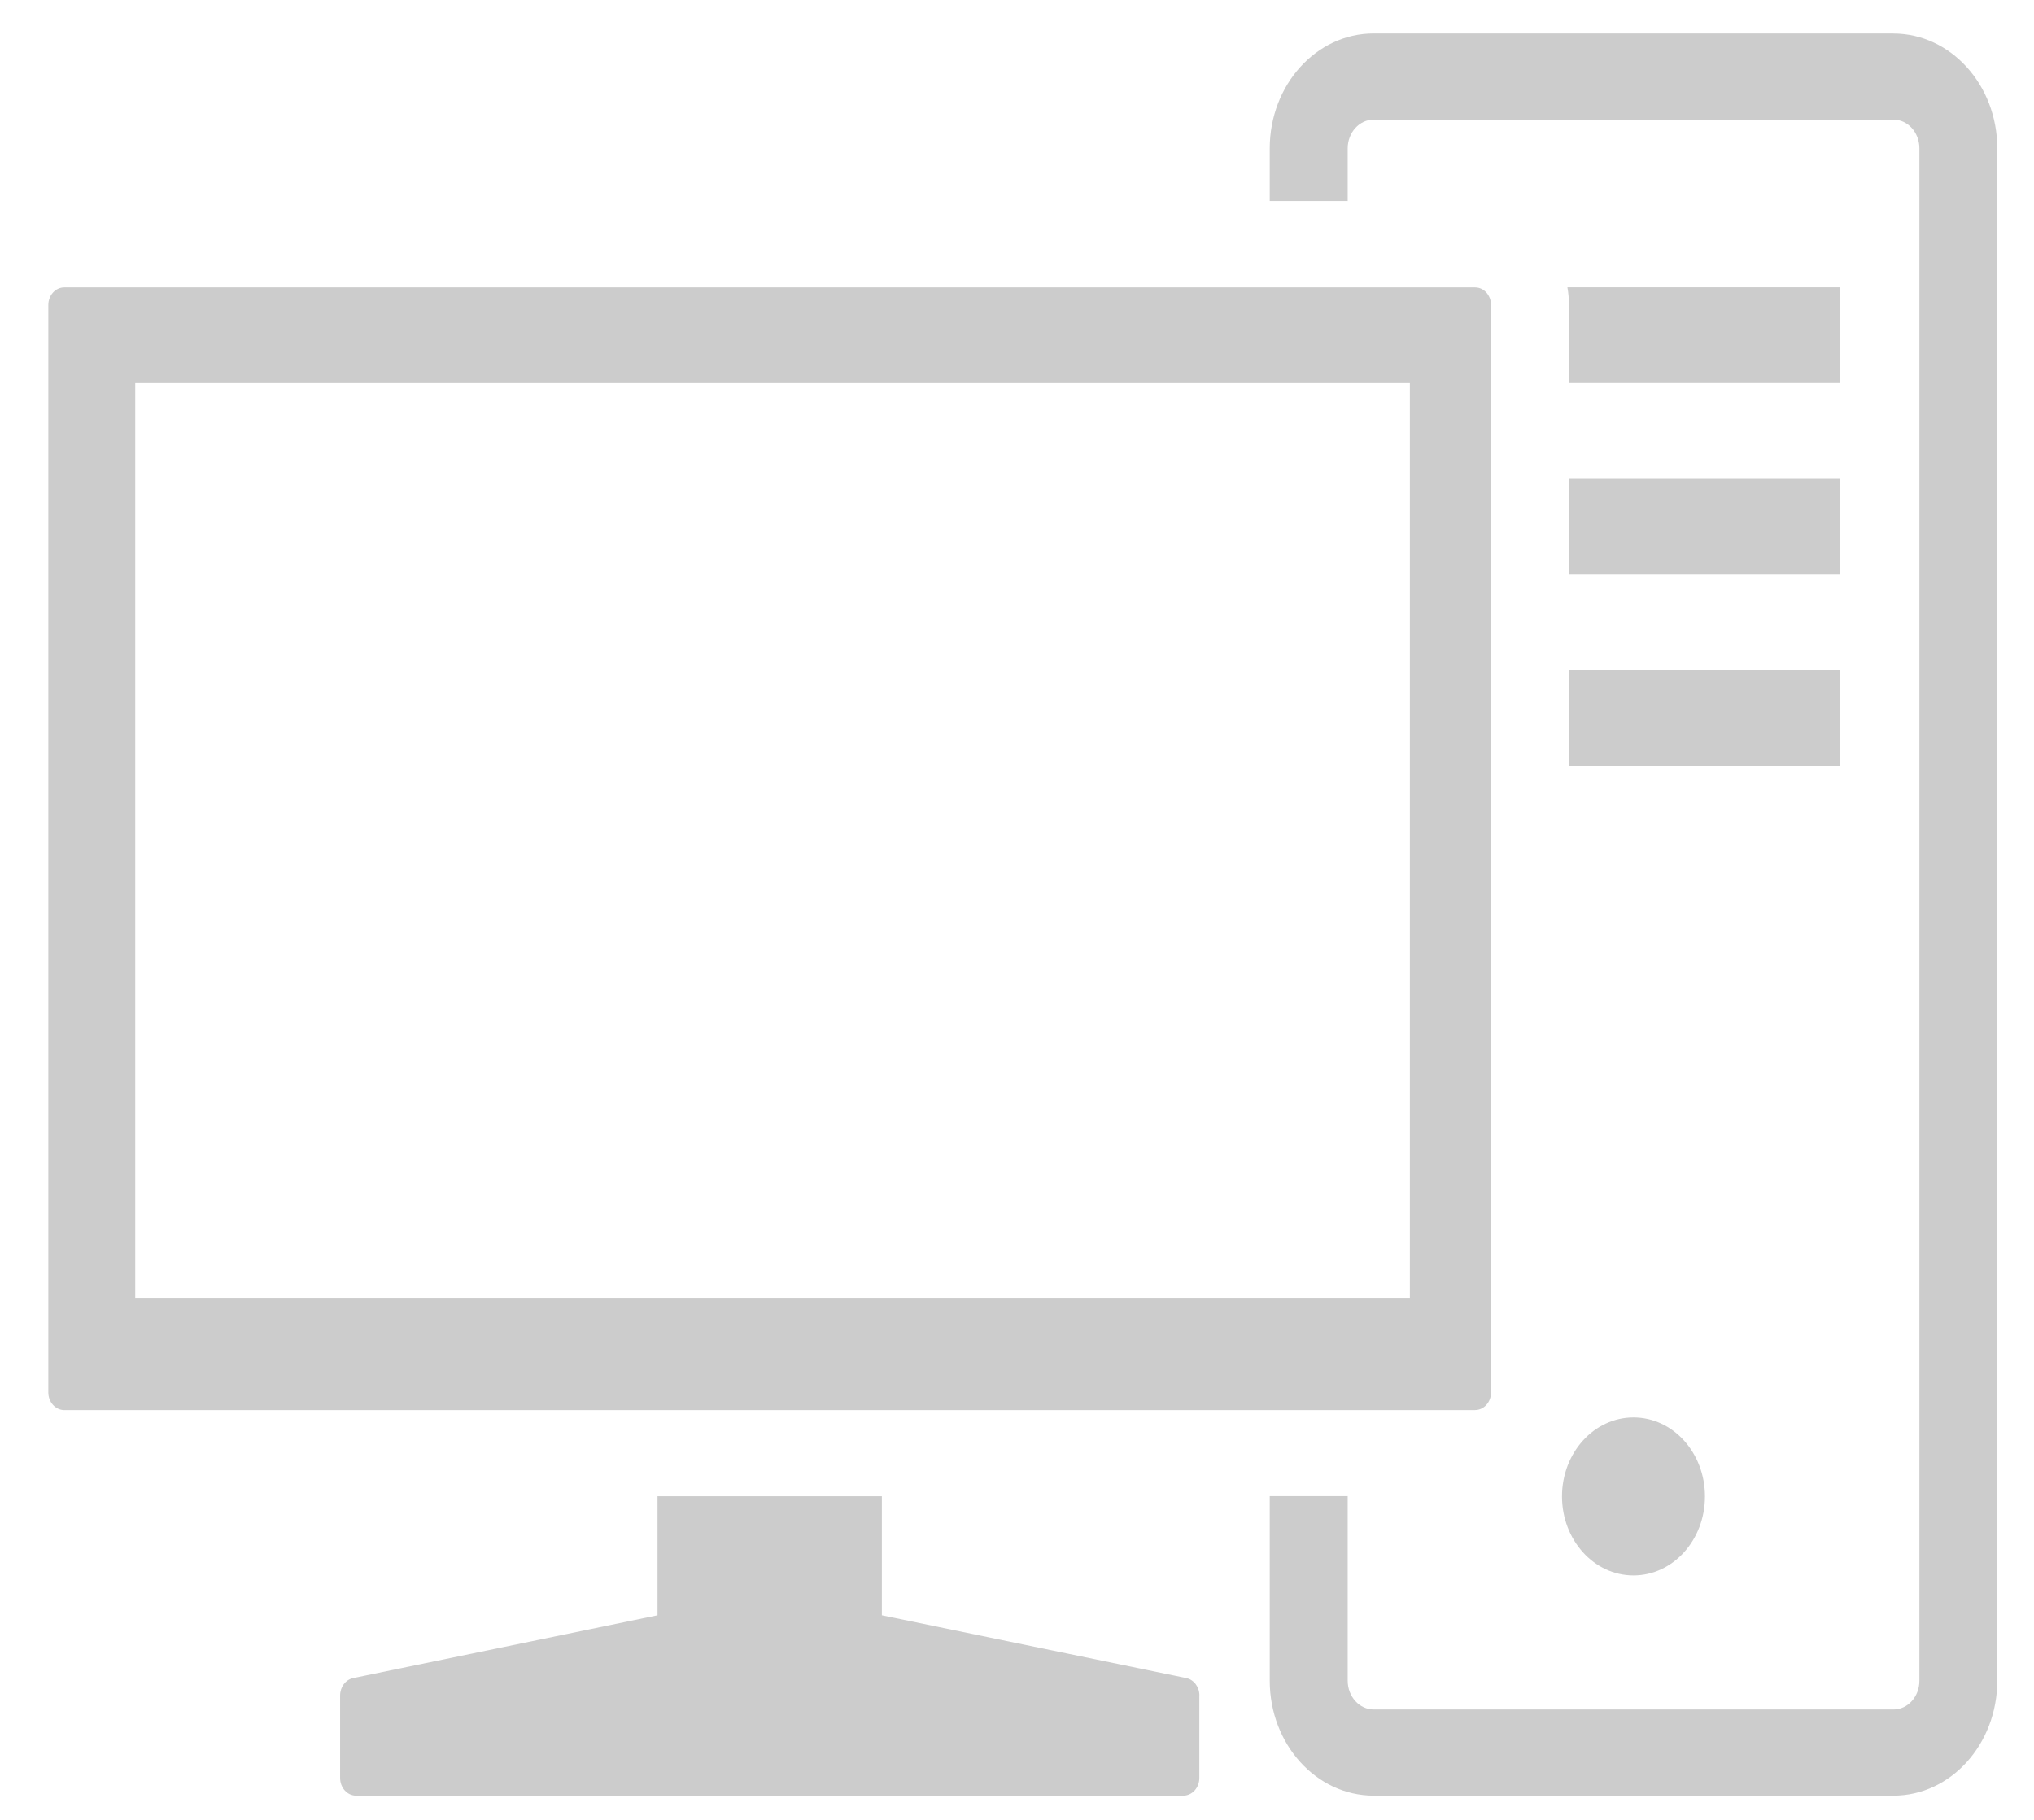 <?xml version="1.0" encoding="UTF-8" standalone="no"?>
<svg
   xmlns:dc="http://purl.org/dc/elements/1.1/"
   xmlns:cc="http://creativecommons.org/ns#"
   xmlns:rdf="http://www.w3.org/1999/02/22-rdf-syntax-ns#"
   xmlns:svg="http://www.w3.org/2000/svg"
   xmlns="http://www.w3.org/2000/svg"
   xmlns:sodipodi="http://sodipodi.sourceforge.net/DTD/sodipodi-0.dtd"
   xmlns:inkscape="http://www.inkscape.org/namespaces/inkscape"
   width="114"
   height="102"
   viewBox="0 0 30.162 26.988"
   version="1.1"
   id="svg8"
   inkscape:version="1.0.1 (3bc2e813f5, 2020-09-07)"
   sodipodi:docname="icon_gray_pc.svg">
  <defs
     id="defs2" />
  <sodipodi:namedview
     id="base"
     pagecolor="#ffffff"
     bordercolor="#666666"
     borderopacity="1.0"
     inkscape:pageopacity="0.0"
     inkscape:pageshadow="2"
     inkscape:zoom="1.4"
     inkscape:cx="211.91237"
     inkscape:cy="12.377646"
     inkscape:document-units="mm"
     inkscape:current-layer="layer1"
     inkscape:document-rotation="0"
     showgrid="false"
     fit-margin-top="0"
     fit-margin-left="0"
     fit-margin-right="0"
     fit-margin-bottom="0"
     units="px"
     inkscape:window-width="1366"
     inkscape:window-height="704"
     inkscape:window-x="1920"
     inkscape:window-y="0"
     inkscape:window-maximized="1" />
  <g
     inkscape:label="Capa 1"
     inkscape:groupmode="layer"
     id="layer1"
     transform="translate(44.448,29.716)">
    <path
       d="m -21.182,-18.354 h 4.017 v -1.42 h -4.017 z m 4.017,-4.261 h -4.017 v 1.42 h 4.017 z m 0,-2.841 h -4.04 c 0.016,0.087 0.023,0.175 0.022,0.263 v 1.157 h 4.017 z m -3.06,19.103 c 0.585,0 1.06,-0.524 1.06,-1.172 0,-0.647 -0.474,-1.171 -1.06,-1.171 -0.585,0 -1.06,0.524 -1.06,1.171 0,0.647 0.474,1.172 1.06,1.172 m 3.854,-22.867 h -7.707 c -0.851,0 -1.54,0.763 -1.541,1.704 v 0.781 h 1.156 v -0.781 c 3.12e-4,-0.235 0.173,-0.426 0.386,-0.426 h 7.707 c 0.213,3.55e-4 0.385,0.191 0.385,0.426 v 22.725 c 0,0.235 -0.172,0.426 -0.385,0.426 h -7.707 c -0.213,-3.462e-4 -0.385,-0.191 -0.386,-0.426 v -2.738 h -1.156 v 2.738 c 0.001,0.941 0.69,1.703 1.541,1.704 h 7.707 c 0.851,0 1.54,-0.763 1.541,-1.704 V -27.515 c 0,-0.941 -0.69,-1.703 -1.541,-1.704 m -7.17,5.184 h -18.902 v 13.576 h 18.902 z m 0.967,15.23 h -20.92 c -0.131,0 -0.238,-0.118 -0.238,-0.262 V -25.193 c 0,-0.145 0.106,-0.262 0.237,-0.262 h 20.921 c 0.131,0 0.237,0.118 0.237,0.262 v 16.125 c 0,0.145 -0.106,0.262 -0.237,0.262 m -4.089,4.232 v 1.224 c 0,0.146 -0.107,0.263 -0.239,0.263 h -12.265 c -0.132,0 -0.238,-0.118 -0.238,-0.263 V -4.573 c 0,-0.126 0.081,-0.234 0.193,-0.258 l 4.514,-0.931 v -1.765 h 3.327 v 1.765 l 4.515,0.931 c 0.112,0.023 0.194,0.132 0.194,0.258"
       style="fill:#cccccc;fill-opacity:1;fill-rule:nonzero;stroke:none;stroke-width:0.338"
       id="path228" />
  </g>
</svg>
